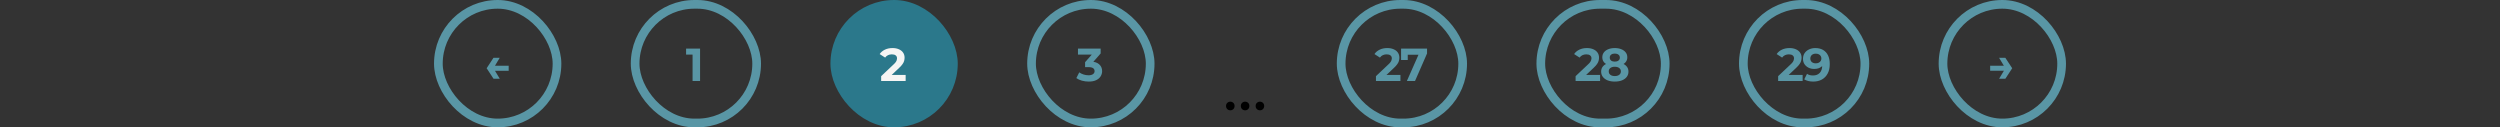 <svg width="864" height="44" viewBox="0 0 864 44" fill="none" xmlns="http://www.w3.org/2000/svg">
<rect x="0" y="0" width="864" height="44" fill="#333333" stroke="none"/>
<path d="M170.552 27.2L168.184 23.584L170.552 19.968H172.712L170.536 23.584L172.712 27.2H170.552ZM170.072 24.464V22.72H175.8V24.464H170.072Z" fill="#5996A5"/>
<rect x="151.5" y="1.5" width="41" height="41" rx="20.5" stroke="#5996A5" stroke-width="3"/>
<path d="M239.352 28V17.76L240.472 18.88H237.112V16.8H241.944V28H239.352Z" fill="#5996A5"/>
<rect x="219.5" y="1.5" width="42" height="41" rx="20.5" stroke="#5996A5" stroke-width="3"/>
<rect x="288.5" y="1.5" width="41" height="41" rx="20.5" fill="#2B788B"/>
<path d="M304.528 28V26.32L308.848 22.24C309.189 21.931 309.44 21.653 309.6 21.408C309.76 21.163 309.867 20.939 309.92 20.736C309.984 20.533 310.016 20.347 310.016 20.176C310.016 19.728 309.861 19.387 309.552 19.152C309.253 18.907 308.811 18.784 308.224 18.784C307.755 18.784 307.317 18.875 306.912 19.056C306.517 19.237 306.181 19.52 305.904 19.904L304.016 18.688C304.443 18.048 305.04 17.541 305.808 17.168C306.576 16.795 307.461 16.608 308.464 16.608C309.296 16.608 310.021 16.747 310.64 17.024C311.269 17.291 311.755 17.669 312.096 18.16C312.448 18.651 312.624 19.237 312.624 19.92C312.624 20.283 312.576 20.645 312.48 21.008C312.395 21.36 312.213 21.733 311.936 22.128C311.669 22.523 311.275 22.965 310.752 23.456L307.168 26.832L306.672 25.888H312.992V28H304.528Z" fill="#F6F5F4"/>
<rect x="288.5" y="1.5" width="41" height="41" rx="20.5" stroke="#2B788B" stroke-width="3"/>
<path d="M376.256 28.192C375.477 28.192 374.704 28.091 373.936 27.888C373.168 27.675 372.517 27.376 371.984 26.992L372.992 25.008C373.419 25.317 373.915 25.563 374.48 25.744C375.045 25.925 375.616 26.016 376.192 26.016C376.843 26.016 377.355 25.888 377.728 25.632C378.101 25.376 378.288 25.024 378.288 24.576C378.288 24.149 378.123 23.813 377.792 23.568C377.461 23.323 376.928 23.2 376.192 23.2H375.008V21.488L378.128 17.952L378.416 18.88H372.544V16.8H380.384V18.48L377.28 22.016L375.968 21.264H376.72C378.096 21.264 379.136 21.573 379.84 22.192C380.544 22.811 380.896 23.605 380.896 24.576C380.896 25.205 380.731 25.797 380.4 26.352C380.069 26.896 379.563 27.339 378.88 27.68C378.197 28.021 377.323 28.192 376.256 28.192Z" fill="#5996A5"/>
<rect x="356.5" y="1.5" width="41" height="41" rx="20.5" stroke="#5996A5" stroke-width="3"/>
<path d="M425.196 38.126C424.788 38.126 424.44 37.988 424.152 37.712C423.864 37.424 423.72 37.064 423.72 36.632C423.72 36.176 423.864 35.816 424.152 35.552C424.44 35.276 424.788 35.138 425.196 35.138C425.604 35.138 425.952 35.276 426.24 35.552C426.528 35.816 426.672 36.176 426.672 36.632C426.672 37.064 426.528 37.424 426.24 37.712C425.952 37.988 425.604 38.126 425.196 38.126ZM430.311 38.126C429.903 38.126 429.555 37.988 429.267 37.712C428.979 37.424 428.835 37.064 428.835 36.632C428.835 36.176 428.979 35.816 429.267 35.552C429.555 35.276 429.903 35.138 430.311 35.138C430.719 35.138 431.067 35.276 431.355 35.552C431.643 35.816 431.787 36.176 431.787 36.632C431.787 37.064 431.643 37.424 431.355 37.712C431.067 37.988 430.719 38.126 430.311 38.126ZM435.425 38.126C435.017 38.126 434.669 37.988 434.381 37.712C434.093 37.424 433.949 37.064 433.949 36.632C433.949 36.176 434.093 35.816 434.381 35.552C434.669 35.276 435.017 35.138 435.425 35.138C435.833 35.138 436.181 35.276 436.469 35.552C436.757 35.816 436.901 36.176 436.901 36.632C436.901 37.064 436.757 37.424 436.469 37.712C436.181 37.988 435.833 38.126 435.425 38.126Z" fill="black"/>
<path d="M475.528 28V26.32L479.848 22.24C480.189 21.931 480.44 21.653 480.6 21.408C480.76 21.163 480.867 20.939 480.92 20.736C480.984 20.533 481.016 20.347 481.016 20.176C481.016 19.728 480.861 19.387 480.552 19.152C480.253 18.907 479.811 18.784 479.224 18.784C478.755 18.784 478.317 18.875 477.912 19.056C477.517 19.237 477.181 19.52 476.904 19.904L475.016 18.688C475.443 18.048 476.04 17.541 476.808 17.168C477.576 16.795 478.461 16.608 479.464 16.608C480.296 16.608 481.021 16.747 481.64 17.024C482.269 17.291 482.755 17.669 483.096 18.16C483.448 18.651 483.624 19.237 483.624 19.92C483.624 20.283 483.576 20.645 483.48 21.008C483.395 21.36 483.213 21.733 482.936 22.128C482.669 22.523 482.275 22.965 481.752 23.456L478.168 26.832L477.672 25.888H483.992V28H475.528ZM486.213 28L490.726 17.792L491.398 18.912H485.365L486.517 17.696V20.736H484.213V16.8H493.189V18.48L489.03 28H486.213Z" fill="#5996A5"/>
<rect x="463.5" y="1.5" width="42" height="41" rx="20.5" stroke="#5996A5" stroke-width="3"/>
<path d="M544.528 28V26.32L548.848 22.24C549.189 21.931 549.44 21.653 549.6 21.408C549.76 21.163 549.867 20.939 549.92 20.736C549.984 20.533 550.016 20.347 550.016 20.176C550.016 19.728 549.861 19.387 549.552 19.152C549.253 18.907 548.811 18.784 548.224 18.784C547.755 18.784 547.317 18.875 546.912 19.056C546.517 19.237 546.181 19.52 545.904 19.904L544.016 18.688C544.443 18.048 545.04 17.541 545.808 17.168C546.576 16.795 547.461 16.608 548.464 16.608C549.296 16.608 550.021 16.747 550.64 17.024C551.269 17.291 551.755 17.669 552.096 18.16C552.448 18.651 552.624 19.237 552.624 19.92C552.624 20.283 552.576 20.645 552.48 21.008C552.395 21.36 552.213 21.733 551.936 22.128C551.669 22.523 551.275 22.965 550.752 23.456L547.168 26.832L546.672 25.888H552.992V28H544.528ZM558.062 28.192C557.123 28.192 556.301 28.053 555.597 27.776C554.893 27.488 554.344 27.088 553.949 26.576C553.555 26.053 553.357 25.445 553.357 24.752C553.357 24.059 553.549 23.472 553.933 22.992C554.328 22.501 554.877 22.133 555.581 21.888C556.285 21.632 557.112 21.504 558.062 21.504C559.022 21.504 559.854 21.632 560.557 21.888C561.272 22.133 561.822 22.501 562.205 22.992C562.6 23.472 562.797 24.059 562.797 24.752C562.797 25.445 562.6 26.053 562.205 26.576C561.811 27.088 561.256 27.488 560.542 27.776C559.837 28.053 559.011 28.192 558.062 28.192ZM558.062 26.288C558.712 26.288 559.224 26.144 559.597 25.856C559.981 25.568 560.174 25.173 560.174 24.672C560.174 24.171 559.981 23.781 559.597 23.504C559.224 23.216 558.712 23.072 558.062 23.072C557.422 23.072 556.915 23.216 556.541 23.504C556.168 23.781 555.981 24.171 555.981 24.672C555.981 25.173 556.168 25.568 556.541 25.856C556.915 26.144 557.422 26.288 558.062 26.288ZM558.062 22.816C557.197 22.816 556.44 22.699 555.789 22.464C555.149 22.229 554.648 21.888 554.285 21.44C553.933 20.981 553.757 20.437 553.757 19.808C553.757 19.147 553.939 18.581 554.301 18.112C554.664 17.632 555.171 17.264 555.821 17.008C556.472 16.741 557.219 16.608 558.062 16.608C558.926 16.608 559.678 16.741 560.318 17.008C560.968 17.264 561.475 17.632 561.837 18.112C562.211 18.581 562.398 19.147 562.398 19.808C562.398 20.437 562.216 20.981 561.854 21.44C561.502 21.888 561 22.229 560.35 22.464C559.699 22.699 558.936 22.816 558.062 22.816ZM558.062 21.296C558.606 21.296 559.032 21.173 559.341 20.928C559.661 20.683 559.821 20.347 559.821 19.92C559.821 19.472 559.656 19.125 559.326 18.88C559.005 18.635 558.584 18.512 558.062 18.512C557.549 18.512 557.133 18.635 556.813 18.88C556.493 19.125 556.333 19.472 556.333 19.92C556.333 20.347 556.488 20.683 556.797 20.928C557.107 21.173 557.528 21.296 558.062 21.296Z" fill="#5996A5"/>
<rect x="532.5" y="1.5" width="43" height="41" rx="20.5" stroke="#5996A5" stroke-width="3"/>
<path d="M614.528 28V26.32L618.848 22.24C619.189 21.931 619.44 21.653 619.6 21.408C619.76 21.163 619.867 20.939 619.92 20.736C619.984 20.533 620.016 20.347 620.016 20.176C620.016 19.728 619.861 19.387 619.552 19.152C619.253 18.907 618.811 18.784 618.224 18.784C617.755 18.784 617.317 18.875 616.912 19.056C616.517 19.237 616.181 19.52 615.904 19.904L614.016 18.688C614.443 18.048 615.04 17.541 615.808 17.168C616.576 16.795 617.461 16.608 618.464 16.608C619.296 16.608 620.021 16.747 620.64 17.024C621.269 17.291 621.755 17.669 622.096 18.16C622.448 18.651 622.624 19.237 622.624 19.92C622.624 20.283 622.576 20.645 622.48 21.008C622.395 21.36 622.213 21.733 621.936 22.128C621.669 22.523 621.275 22.965 620.752 23.456L617.168 26.832L616.672 25.888H622.992V28H614.528ZM627.358 16.608C628.392 16.608 629.283 16.821 630.03 17.248C630.776 17.675 631.352 18.299 631.757 19.12C632.163 19.931 632.366 20.944 632.366 22.16C632.366 23.451 632.12 24.544 631.63 25.44C631.15 26.336 630.483 27.019 629.629 27.488C628.776 27.957 627.784 28.192 626.653 28.192C626.067 28.192 625.501 28.128 624.957 28C624.413 27.872 623.944 27.68 623.549 27.424L624.509 25.52C624.819 25.733 625.149 25.883 625.501 25.968C625.853 26.043 626.221 26.08 626.605 26.08C627.565 26.08 628.328 25.787 628.893 25.2C629.47 24.613 629.758 23.744 629.758 22.592C629.758 22.4 629.752 22.187 629.741 21.952C629.731 21.717 629.704 21.483 629.661 21.248L630.365 21.92C630.184 22.336 629.928 22.688 629.597 22.976C629.267 23.253 628.883 23.467 628.445 23.616C628.008 23.755 627.517 23.824 626.973 23.824C626.259 23.824 625.608 23.68 625.021 23.392C624.445 23.104 623.981 22.699 623.629 22.176C623.288 21.653 623.117 21.04 623.117 20.336C623.117 19.568 623.304 18.907 623.677 18.352C624.061 17.797 624.573 17.371 625.213 17.072C625.864 16.763 626.579 16.608 627.358 16.608ZM627.517 18.544C627.144 18.544 626.819 18.613 626.541 18.752C626.264 18.88 626.045 19.072 625.885 19.328C625.725 19.573 625.645 19.867 625.645 20.208C625.645 20.72 625.816 21.131 626.157 21.44C626.509 21.739 626.973 21.888 627.549 21.888C627.923 21.888 628.253 21.819 628.542 21.68C628.84 21.531 629.069 21.328 629.229 21.072C629.389 20.816 629.47 20.528 629.47 20.208C629.47 19.888 629.389 19.605 629.229 19.36C629.08 19.104 628.861 18.907 628.574 18.768C628.286 18.619 627.933 18.544 627.517 18.544Z" fill="#5996A5"/>
<rect x="602.5" y="1.5" width="42" height="41" rx="20.5" stroke="#5996A5" stroke-width="3"/>
<path d="M695.416 23.584L693.048 27.216H690.888L692.552 24.448H687.8V22.72H692.536L690.888 19.984H693.048L695.416 23.584Z" fill="#5996A5"/>
<rect x="671.5" y="1.5" width="41" height="41" rx="20.5" stroke="#5996A5" stroke-width="3"/>
</svg>
